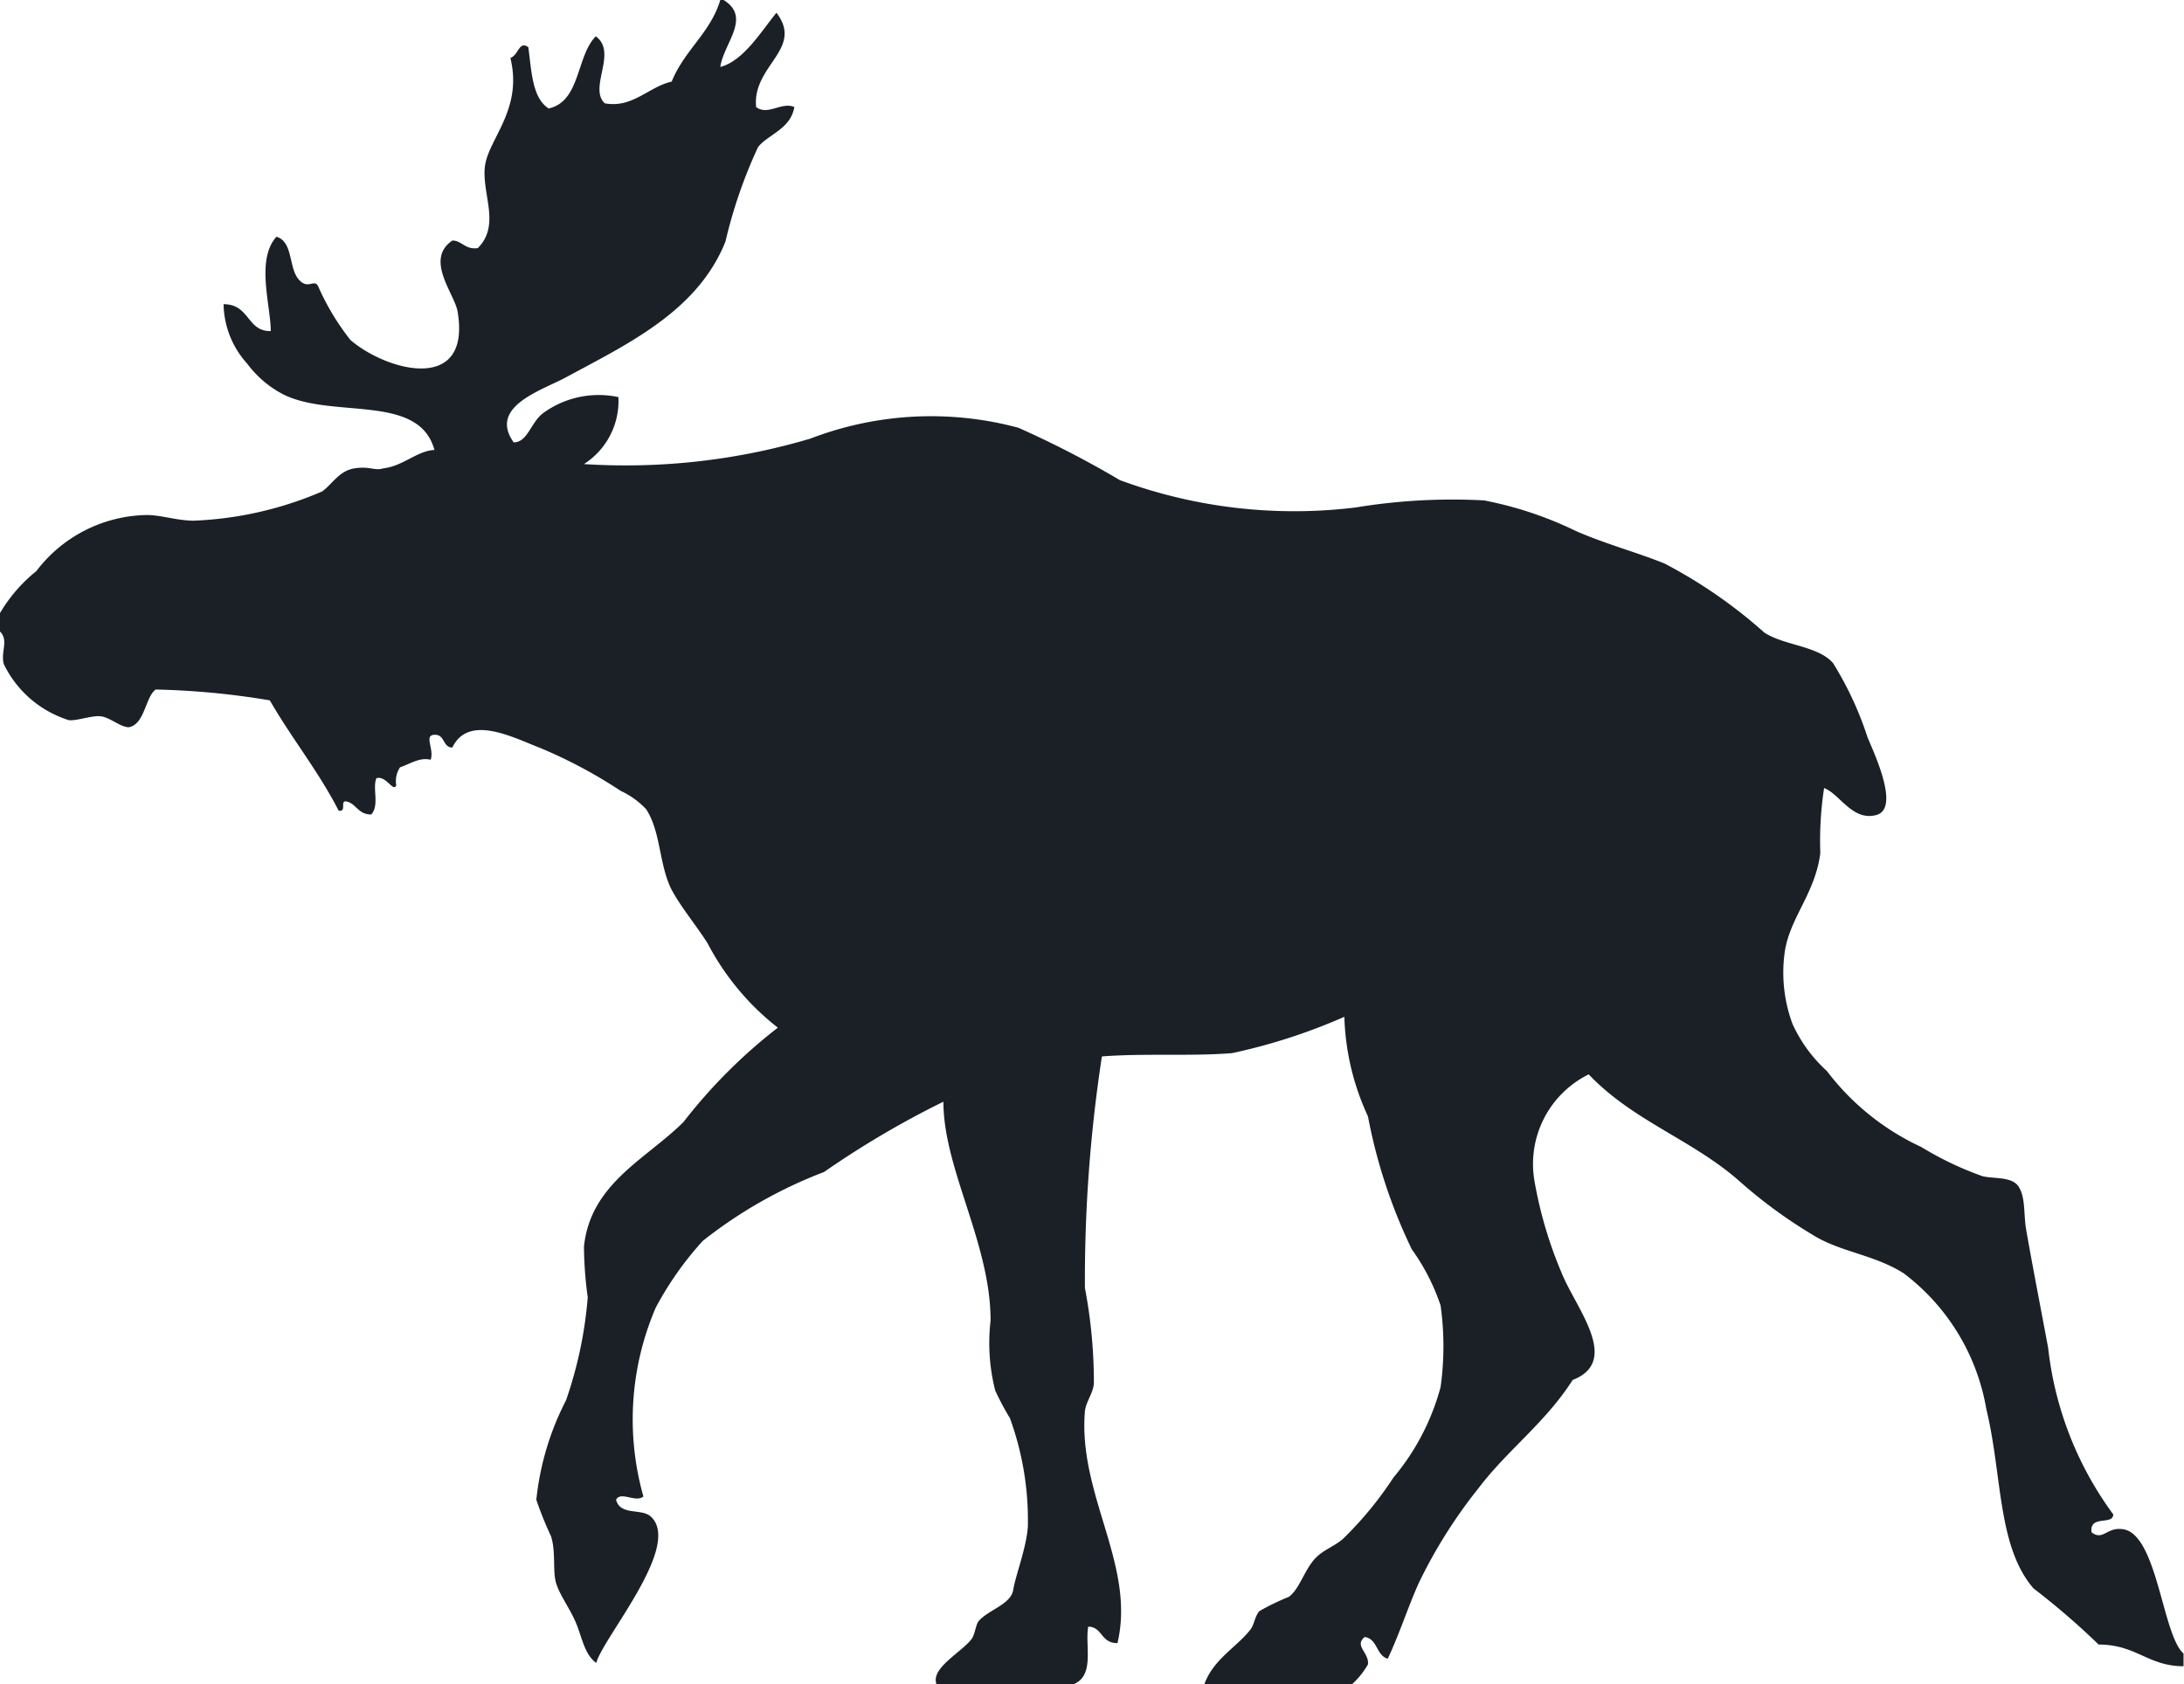 <svg xmlns="http://www.w3.org/2000/svg" viewBox="0 0 46.3 35.71"><defs><style>.cls-1{fill:#1a2026;}</style></defs><g id="Layer_2" data-name="Layer 2"><g id="Layer_1-2" data-name="Layer 1"><path class="cls-1" d="M15.27,0h.07c.6.37,0,.92-.07,1.42.49-.13.85-.73,1.19-1.15.59.77-.52,1.12-.43,2,.25.19.54-.12.81,0-.08.47-.56.58-.77.85a10.23,10.23,0,0,0-.69,2C14.79,6.6,13.31,7.29,12,8c-.52.28-1.65.62-1.11,1.38.29,0,.36-.41.61-.61a2,2,0,0,1,1.61-.35,1.59,1.59,0,0,1-.73,1.42,13.77,13.77,0,0,0,4.8-.54,7.13,7.13,0,0,1,4.41-.23,20.84,20.84,0,0,1,2.15,1.11,10.69,10.69,0,0,0,5,.58,12.59,12.59,0,0,1,2.72-.15,7.85,7.85,0,0,1,1.95.65c.64.28,1.32.46,1.88.69a10.4,10.4,0,0,1,2.11,1.46c.42.28,1.14.28,1.46.65a7.15,7.15,0,0,1,.73,1.57c.13.32.7,1.51.19,1.65s-.78-.45-1.11-.57a7.43,7.43,0,0,0-.08,1.38c-.11.87-.67,1.39-.76,2.14A3.14,3.14,0,0,0,38,21.71a3.07,3.07,0,0,0,.73,1,5.31,5.31,0,0,0,2,1.61,6.91,6.91,0,0,0,1.3.62c.25.06.63,0,.77.23s.1.56.15.88c.13.75.31,1.67.47,2.53a7.31,7.31,0,0,0,1.38,3.53c0,.24-.51,0-.46.38.23.18.32-.09.61-.07.78,0,.88,2.24,1.34,2.64v.27c-.75,0-1-.46-1.8-.46a15.71,15.71,0,0,0-1.38-1.19c-.77-.89-.66-2.4-1-3.8A4.57,4.57,0,0,0,40.36,27c-.63-.4-1.34-.45-1.92-.81a10.32,10.32,0,0,1-1.57-1.15c-1-.88-2.25-1.27-3.19-2.26a2.12,2.12,0,0,0-1.15,2.26A8.89,8.89,0,0,0,33.11,27c.3.74,1.26,1.86.23,2.26-.58.91-1.38,1.48-2,2.3a10.56,10.56,0,0,0-1.26,2c-.23.51-.41,1.08-.66,1.61-.25-.07-.21-.42-.49-.46-.23.19.1.33.07.58a1.66,1.66,0,0,1-.42.49H25.51s0,0,0,0c.17-.58.7-.84,1-1.23.08-.1.09-.28.19-.39a5.09,5.09,0,0,1,.62-.3c.2-.14.3-.47.49-.73s.44-.31.66-.5a7.65,7.65,0,0,0,1.07-1.3,5,5,0,0,0,1-1.92,6.25,6.25,0,0,0,0-1.73,4.49,4.49,0,0,0-.61-1.19A11.28,11.28,0,0,1,29,23.67a5.37,5.37,0,0,1-.5-2.11,12.32,12.32,0,0,1-2.38.77c-.86.07-1.86,0-2.76.07A31.26,31.26,0,0,0,23,27.31a10.71,10.71,0,0,1,.19,2c0,.21-.17.41-.19.61-.15,1.78,1.08,3.26.69,4.92-.36,0-.31-.34-.62-.35-.08.44.19,1.16-.46,1.26H19.87c-.19-.36.49-.69.73-1,.07-.1.09-.32.15-.38.21-.24.68-.35.73-.66s.28-.89.31-1.34a6.31,6.31,0,0,0-.38-2.3,6.45,6.45,0,0,1-.31-.58A4.08,4.08,0,0,1,21,28c0-1.64-1-3.21-1-4.64a19.55,19.55,0,0,0-2.53,1.49,9.72,9.72,0,0,0-2.57,1.46,6.91,6.91,0,0,0-1,1.42,6,6,0,0,0-.26,4c-.16.14-.48-.12-.58.07.09.34.53.18.73.35.69.61-1,2.56-1.15,3.11-.25-.18-.3-.54-.43-.85s-.34-.58-.42-.84,0-.66-.11-1a7.29,7.29,0,0,1-.31-.77A5.94,5.94,0,0,1,12,29.69a8.81,8.81,0,0,0,.46-2.18,8.21,8.21,0,0,1-.08-1.08c.14-1.34,1.33-1.86,2.11-2.64a11.21,11.21,0,0,1,2-2A5.5,5.5,0,0,1,15,20c-.24-.38-.57-.77-.77-1.15-.26-.53-.22-1.21-.53-1.69a1.75,1.75,0,0,0-.54-.39,10.27,10.27,0,0,0-1.73-.92c-.57-.22-1.5-.71-1.84,0-.21,0-.15-.28-.38-.27s0,.3-.08.53c-.23-.06-.44.09-.65.16a.53.53,0,0,0-.08.38c-.06.16-.21-.21-.42-.15-.09.22.07.57-.11.77-.27,0-.31-.21-.5-.27s0,.22-.19.19c-.43-.84-1-1.54-1.46-2.34a16.64,16.64,0,0,0-2.42-.23c-.22.16-.23.74-.57.8-.17,0-.39-.2-.58-.23s-.52.1-.69.08A2.29,2.29,0,0,1,.08,14.08c-.07-.26.11-.5-.08-.69V13a3.25,3.25,0,0,1,.77-.89,3,3,0,0,1,2.34-1.19c.31,0,.64.12,1,.12a7.61,7.61,0,0,0,2.72-.62c.22-.16.36-.44.69-.49s.42.06.61,0c.42-.05.71-.37,1.08-.39C8.88,8.33,7.05,8.89,6,8.36a2.24,2.24,0,0,1-.76-.65,1.92,1.92,0,0,1-.5-1.26c.56,0,.49.58,1,.57,0-.54-.32-1.51.12-2,.35.1.26.64.46.89s.33,0,.42.15a5.24,5.24,0,0,0,.69,1.15C8.2,7.87,10,8.36,9.7,6.6,9.63,6.22,9,5.5,9.59,5.1c.2,0,.27.2.54.16.49-.49.08-1.15.15-1.73s.81-1.21.54-2.3C11,1.16,11,.86,11.2,1c.07.51.08,1.07.43,1.3.68-.15.58-1.1,1-1.53.47.34-.16,1.09.19,1.42.59.11.93-.35,1.42-.46C14.51,1.06,15.06.7,15.27,0Z"/></g></g></svg>